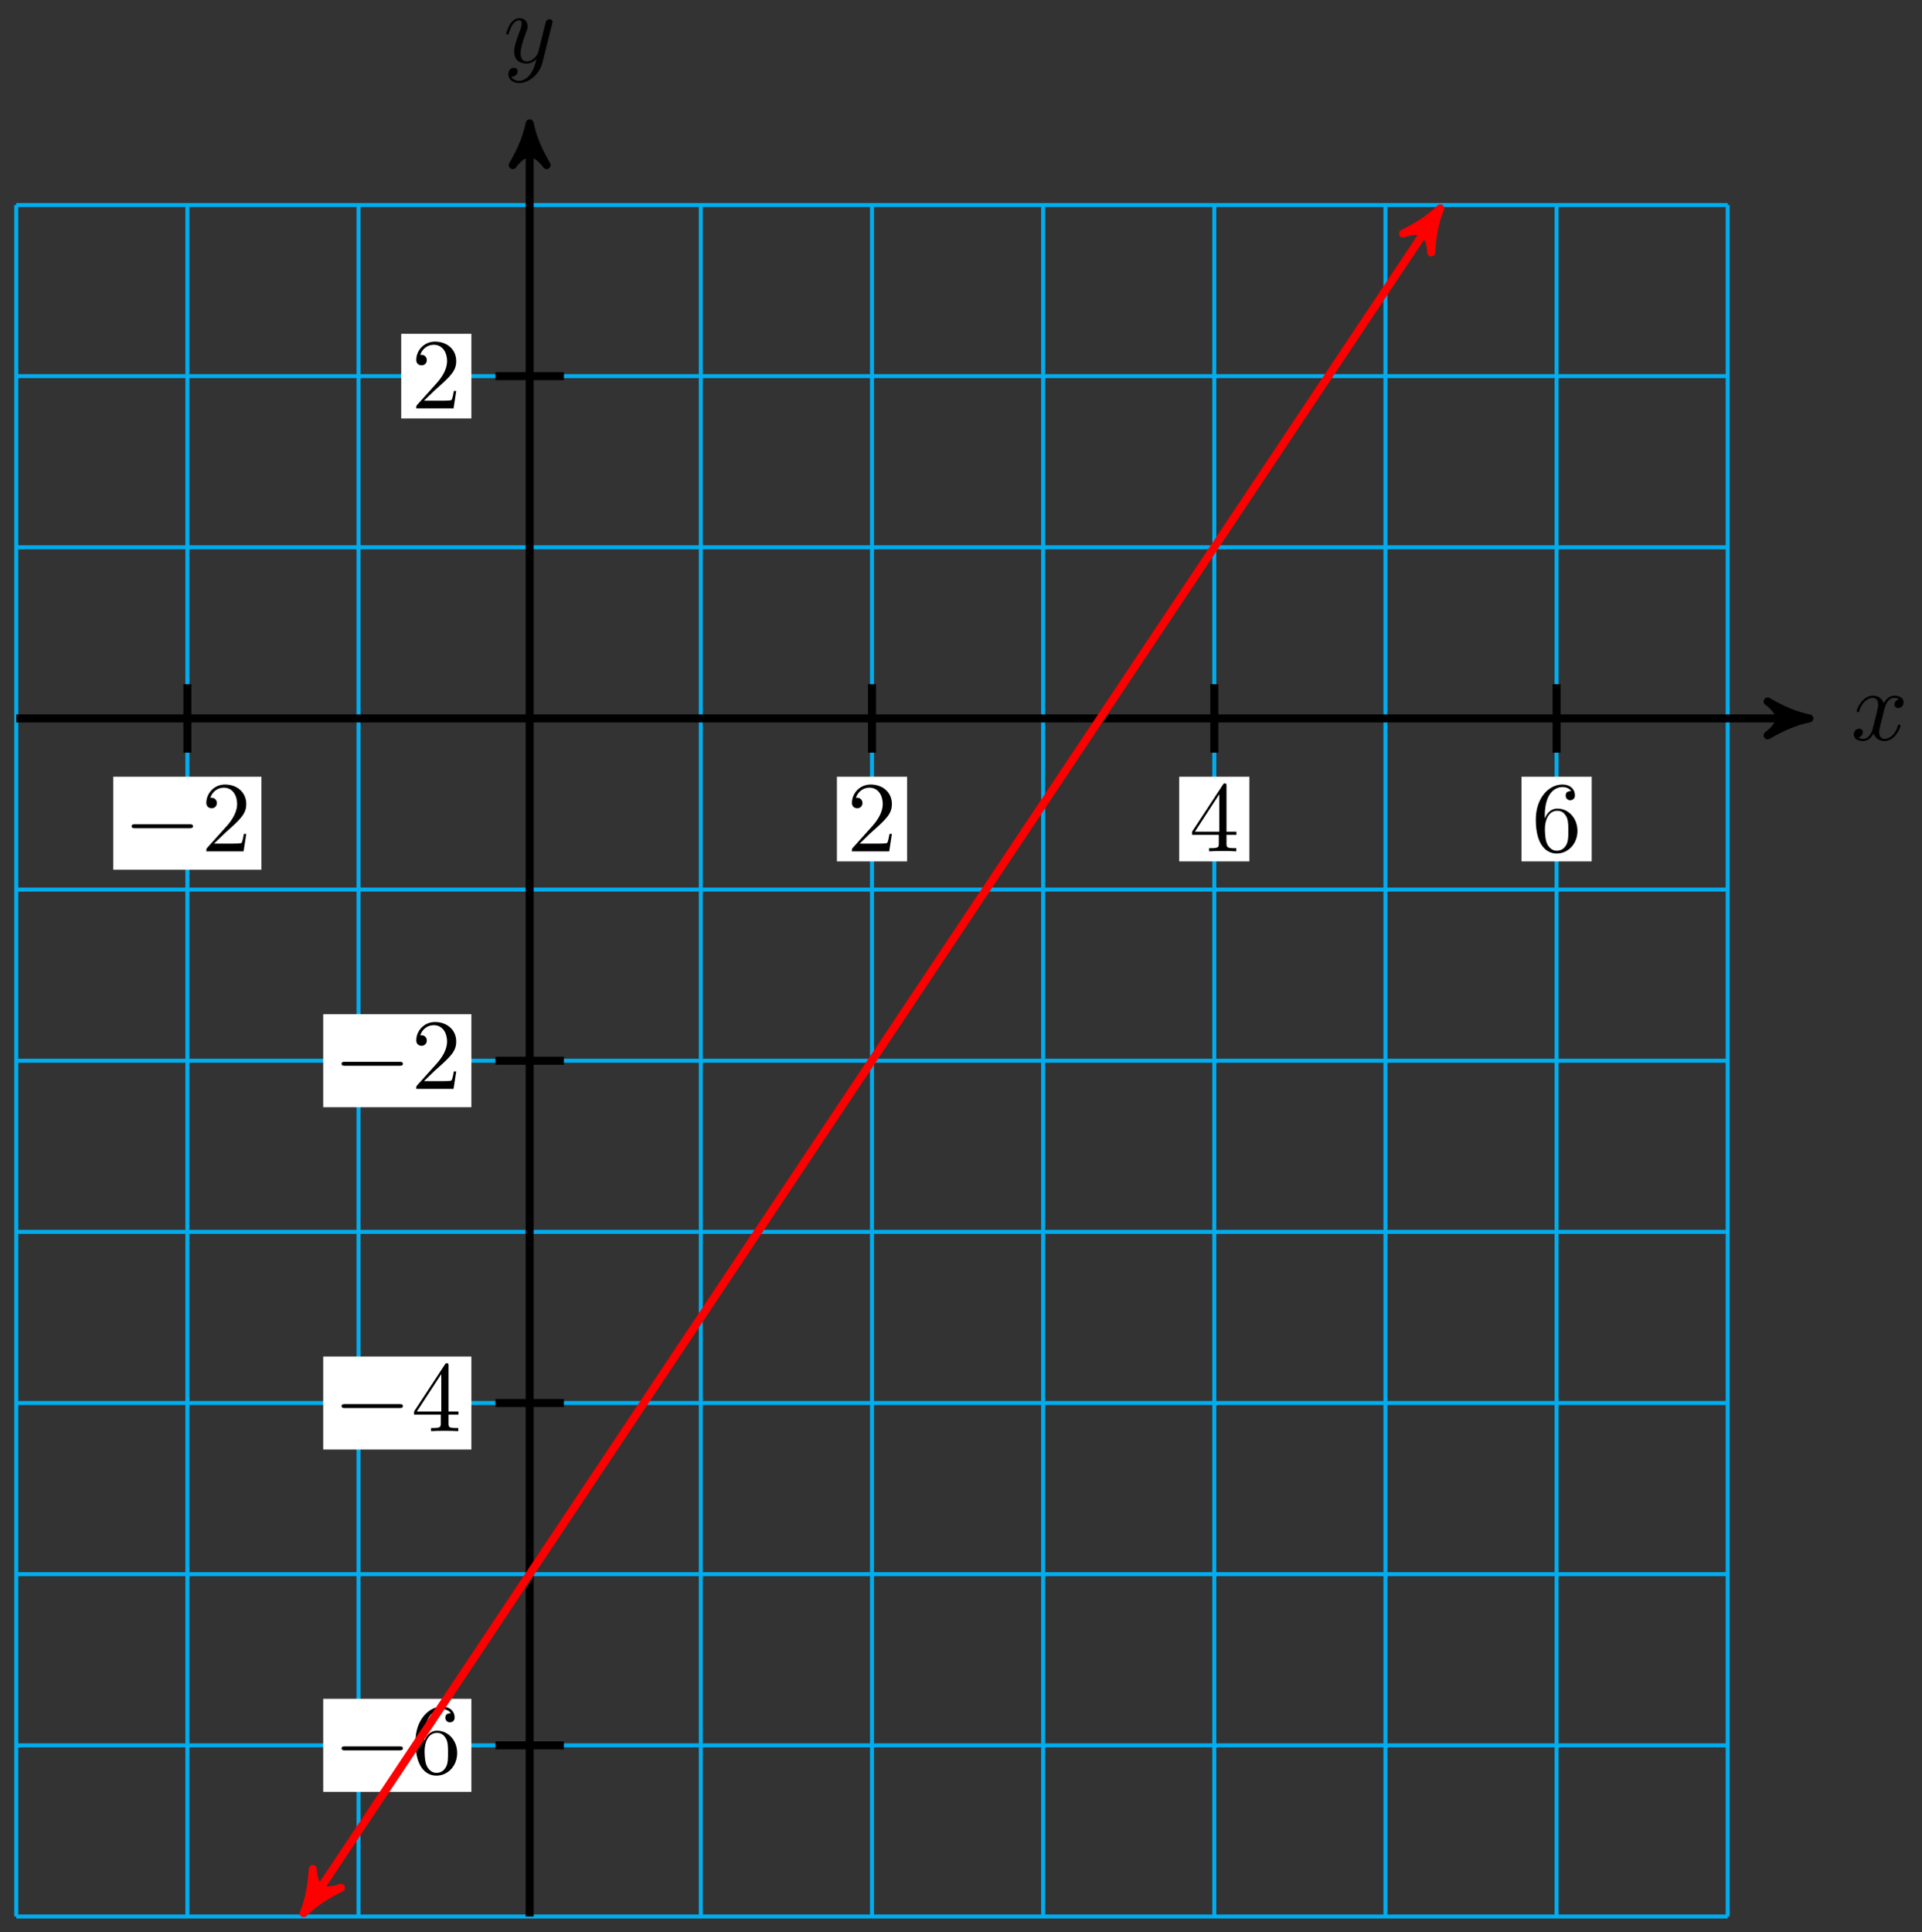 <?xml version="1.0" encoding="UTF-8"?>
<svg xmlns="http://www.w3.org/2000/svg" xmlns:xlink="http://www.w3.org/1999/xlink" width="191pt" height="192pt" viewBox="0 0 191 192" version="1.1">
<rect x="0" y="0" width="191" height="192" fill="#333333" stroke="none"/>
<defs>
<g>
<symbol overflow="visible" id="glyph0-0">
<path style="stroke:none;" d=""/>
</symbol>
<symbol overflow="visible" id="glyph0-1">
<path style="stroke:none;" d="M 3.328 -3.016 C 3.391 -3.266 3.625 -4.188 4.312 -4.188 C 4.359 -4.188 4.609 -4.188 4.812 -4.062 C 4.531 -4 4.344 -3.766 4.344 -3.516 C 4.344 -3.359 4.453 -3.172 4.719 -3.172 C 4.938 -3.172 5.25 -3.344 5.25 -3.75 C 5.25 -4.266 4.672 -4.406 4.328 -4.406 C 3.75 -4.406 3.406 -3.875 3.281 -3.656 C 3.031 -4.312 2.5 -4.406 2.203 -4.406 C 1.172 -4.406 0.594 -3.125 0.594 -2.875 C 0.594 -2.766 0.703 -2.766 0.719 -2.766 C 0.797 -2.766 0.828 -2.797 0.844 -2.875 C 1.188 -3.938 1.844 -4.188 2.188 -4.188 C 2.375 -4.188 2.719 -4.094 2.719 -3.516 C 2.719 -3.203 2.547 -2.547 2.188 -1.141 C 2.031 -0.531 1.672 -0.109 1.234 -0.109 C 1.172 -0.109 0.953 -0.109 0.734 -0.234 C 0.984 -0.297 1.203 -0.5 1.203 -0.781 C 1.203 -1.047 0.984 -1.125 0.844 -1.125 C 0.531 -1.125 0.297 -0.875 0.297 -0.547 C 0.297 -0.094 0.781 0.109 1.219 0.109 C 1.891 0.109 2.25 -0.594 2.266 -0.641 C 2.391 -0.281 2.75 0.109 3.344 0.109 C 4.375 0.109 4.938 -1.172 4.938 -1.422 C 4.938 -1.531 4.859 -1.531 4.828 -1.531 C 4.734 -1.531 4.719 -1.484 4.688 -1.422 C 4.359 -0.344 3.688 -0.109 3.375 -0.109 C 2.984 -0.109 2.828 -0.422 2.828 -0.766 C 2.828 -0.984 2.875 -1.203 2.984 -1.641 Z M 3.328 -3.016 "/>
</symbol>
<symbol overflow="visible" id="glyph0-2">
<path style="stroke:none;" d="M 4.844 -3.797 C 4.891 -3.938 4.891 -3.953 4.891 -4.031 C 4.891 -4.203 4.75 -4.297 4.594 -4.297 C 4.5 -4.297 4.344 -4.234 4.25 -4.094 C 4.234 -4.031 4.141 -3.734 4.109 -3.547 C 4.031 -3.297 3.969 -3.016 3.906 -2.75 L 3.453 -0.953 C 3.422 -0.812 2.984 -0.109 2.328 -0.109 C 1.828 -0.109 1.719 -0.547 1.719 -0.922 C 1.719 -1.375 1.891 -2 2.219 -2.875 C 2.375 -3.281 2.422 -3.391 2.422 -3.594 C 2.422 -4.031 2.109 -4.406 1.609 -4.406 C 0.656 -4.406 0.297 -2.953 0.297 -2.875 C 0.297 -2.766 0.391 -2.766 0.406 -2.766 C 0.516 -2.766 0.516 -2.797 0.562 -2.953 C 0.844 -3.891 1.234 -4.188 1.578 -4.188 C 1.656 -4.188 1.828 -4.188 1.828 -3.875 C 1.828 -3.625 1.719 -3.359 1.656 -3.172 C 1.25 -2.109 1.078 -1.547 1.078 -1.078 C 1.078 -0.188 1.703 0.109 2.297 0.109 C 2.688 0.109 3.016 -0.062 3.297 -0.344 C 3.172 0.172 3.047 0.672 2.656 1.203 C 2.391 1.531 2.016 1.828 1.562 1.828 C 1.422 1.828 0.969 1.797 0.797 1.406 C 0.953 1.406 1.094 1.406 1.219 1.281 C 1.328 1.203 1.422 1.062 1.422 0.875 C 1.422 0.562 1.156 0.531 1.062 0.531 C 0.828 0.531 0.5 0.688 0.5 1.172 C 0.5 1.672 0.938 2.047 1.562 2.047 C 2.578 2.047 3.609 1.141 3.891 0.016 Z M 4.844 -3.797 "/>
</symbol>
<symbol overflow="visible" id="glyph1-0">
<path style="stroke:none;" d=""/>
</symbol>
<symbol overflow="visible" id="glyph1-1">
<path style="stroke:none;" d="M 6.562 -2.297 C 6.734 -2.297 6.922 -2.297 6.922 -2.5 C 6.922 -2.688 6.734 -2.688 6.562 -2.688 L 1.172 -2.688 C 1 -2.688 0.828 -2.688 0.828 -2.5 C 0.828 -2.297 1 -2.297 1.172 -2.297 Z M 6.562 -2.297 "/>
</symbol>
<symbol overflow="visible" id="glyph2-0">
<path style="stroke:none;" d=""/>
</symbol>
<symbol overflow="visible" id="glyph2-1">
<path style="stroke:none;" d="M 1.266 -0.766 L 2.328 -1.797 C 3.875 -3.172 4.469 -3.703 4.469 -4.703 C 4.469 -5.844 3.578 -6.641 2.359 -6.641 C 1.234 -6.641 0.5 -5.719 0.5 -4.828 C 0.5 -4.281 1 -4.281 1.031 -4.281 C 1.203 -4.281 1.547 -4.391 1.547 -4.812 C 1.547 -5.062 1.359 -5.328 1.016 -5.328 C 0.938 -5.328 0.922 -5.328 0.891 -5.312 C 1.109 -5.969 1.656 -6.328 2.234 -6.328 C 3.141 -6.328 3.562 -5.516 3.562 -4.703 C 3.562 -3.906 3.078 -3.125 2.516 -2.5 L 0.609 -0.375 C 0.5 -0.266 0.5 -0.234 0.5 0 L 4.203 0 L 4.469 -1.734 L 4.234 -1.734 C 4.172 -1.438 4.109 -1 4 -0.844 C 3.938 -0.766 3.281 -0.766 3.062 -0.766 Z M 1.266 -0.766 "/>
</symbol>
<symbol overflow="visible" id="glyph2-2">
<path style="stroke:none;" d="M 2.938 -1.641 L 2.938 -0.781 C 2.938 -0.422 2.906 -0.312 2.172 -0.312 L 1.969 -0.312 L 1.969 0 C 2.375 -0.031 2.891 -0.031 3.312 -0.031 C 3.734 -0.031 4.25 -0.031 4.672 0 L 4.672 -0.312 L 4.453 -0.312 C 3.719 -0.312 3.703 -0.422 3.703 -0.781 L 3.703 -1.641 L 4.688 -1.641 L 4.688 -1.953 L 3.703 -1.953 L 3.703 -6.484 C 3.703 -6.688 3.703 -6.75 3.531 -6.75 C 3.453 -6.75 3.422 -6.75 3.344 -6.625 L 0.281 -1.953 L 0.281 -1.641 Z M 2.984 -1.953 L 0.562 -1.953 L 2.984 -5.672 Z M 2.984 -1.953 "/>
</symbol>
<symbol overflow="visible" id="glyph2-3">
<path style="stroke:none;" d="M 1.312 -3.266 L 1.312 -3.516 C 1.312 -6.031 2.547 -6.391 3.062 -6.391 C 3.297 -6.391 3.719 -6.328 3.938 -5.984 C 3.781 -5.984 3.391 -5.984 3.391 -5.547 C 3.391 -5.234 3.625 -5.078 3.844 -5.078 C 4 -5.078 4.312 -5.172 4.312 -5.562 C 4.312 -6.156 3.875 -6.641 3.047 -6.641 C 1.766 -6.641 0.422 -5.359 0.422 -3.156 C 0.422 -0.484 1.578 0.219 2.5 0.219 C 3.609 0.219 4.562 -0.719 4.562 -2.031 C 4.562 -3.297 3.672 -4.25 2.562 -4.25 C 1.891 -4.25 1.516 -3.75 1.312 -3.266 Z M 2.5 -0.062 C 1.875 -0.062 1.578 -0.656 1.516 -0.812 C 1.328 -1.281 1.328 -2.078 1.328 -2.25 C 1.328 -3.031 1.656 -4.031 2.547 -4.031 C 2.719 -4.031 3.172 -4.031 3.484 -3.406 C 3.656 -3.047 3.656 -2.531 3.656 -2.047 C 3.656 -1.562 3.656 -1.062 3.484 -0.703 C 3.188 -0.109 2.734 -0.062 2.5 -0.062 Z M 2.5 -0.062 "/>
</symbol>
</g>
</defs>
<g id="surface1">
<path style="fill:none;stroke-width:0.399;stroke-linecap:butt;stroke-linejoin:miter;stroke:rgb(0%,67.839%,93.729%);stroke-opacity:1;stroke-miterlimit:10;" d="M -51.023 -119.059 L 119.059 -119.059 M -51.023 -102.051 L 119.059 -102.051 M -51.023 -85.04 L 119.059 -85.04 M -51.023 -68.032 L 119.059 -68.032 M -51.023 -51.024 L 119.059 -51.024 M -51.023 -34.016 L 119.059 -34.016 M -51.023 -17.008 L 119.059 -17.008 M -51.023 -0.001 L 119.059 -0.001 M -51.023 17.007 L 119.059 17.007 M -51.023 34.015 L 119.059 34.015 M -51.023 51.019 L 119.059 51.019 M -51.023 -119.059 L -51.023 51.023 M -34.016 -119.059 L -34.016 51.023 M -17.009 -119.059 L -17.009 51.023 M -0.001 -119.059 L -0.001 51.023 M 17.006 -119.059 L 17.006 51.023 M 34.018 -119.059 L 34.018 51.023 M 51.025 -119.059 L 51.025 51.023 M 68.033 -119.059 L 68.033 51.023 M 85.04 -119.059 L 85.04 51.023 M 102.048 -119.059 L 102.048 51.023 M 119.051 -119.059 L 119.051 51.023 " transform="matrix(1,0,0,-1,52.638,71.394)"/>
<path style="fill:none;stroke-width:0.797;stroke-linecap:butt;stroke-linejoin:miter;stroke:rgb(0%,0%,0%);stroke-opacity:1;stroke-miterlimit:10;" d="M -51.023 -0.001 L 126.125 -0.001 " transform="matrix(1,0,0,-1,52.638,71.394)"/>
<path style="fill-rule:nonzero;fill:rgb(0%,0%,0%);fill-opacity:1;stroke-width:0.797;stroke-linecap:butt;stroke-linejoin:round;stroke:rgb(0%,0%,0%);stroke-opacity:1;stroke-miterlimit:10;" d="M 1.037 -0.001 C -0.26 0.257 -1.553 0.777 -3.107 1.683 C -1.553 0.519 -1.553 -0.516 -3.107 -1.684 C -1.553 -0.778 -0.26 -0.258 1.037 -0.001 Z M 1.037 -0.001 " transform="matrix(1,0,0,-1,178.768,71.394)"/>
<g style="fill:rgb(0%,0%,0%);fill-opacity:1;">
  <use xlink:href="#glyph0-1" x="183.921" y="73.539"/>
</g>
<path style="fill:none;stroke-width:0.797;stroke-linecap:butt;stroke-linejoin:miter;stroke:rgb(0%,0%,0%);stroke-opacity:1;stroke-miterlimit:10;" d="M -0.001 -119.059 L -0.001 58.093 " transform="matrix(1,0,0,-1,52.638,71.394)"/>
<path style="fill-rule:nonzero;fill:rgb(0%,0%,0%);fill-opacity:1;stroke-width:0.797;stroke-linecap:butt;stroke-linejoin:round;stroke:rgb(0%,0%,0%);stroke-opacity:1;stroke-miterlimit:10;" d="M 1.038 0.001 C -0.259 0.259 -1.556 0.778 -3.107 1.685 C -1.556 0.517 -1.556 -0.518 -3.107 -1.683 C -1.556 -0.776 -0.259 -0.261 1.038 0.001 Z M 1.038 0.001 " transform="matrix(0,-1,-1,0,52.638,13.3)"/>
<g style="fill:rgb(0%,0%,0%);fill-opacity:1;">
  <use xlink:href="#glyph0-2" x="50.017" y="6.209"/>
</g>
<path style="fill:none;stroke-width:0.797;stroke-linecap:butt;stroke-linejoin:miter;stroke:rgb(0%,0%,0%);stroke-opacity:1;stroke-miterlimit:10;" d="M -34.016 3.402 L -34.016 -3.403 " transform="matrix(1,0,0,-1,52.638,71.394)"/>
<path style=" stroke:none;fill-rule:nonzero;fill:rgb(100%,100%,100%);fill-opacity:1;" d="M 11.258 86.43 L 25.98 86.43 L 25.98 77.188 L 11.258 77.188 Z M 11.258 86.43 "/>
<g style="fill:rgb(0%,0%,0%);fill-opacity:1;">
  <use xlink:href="#glyph1-1" x="12.255" y="84.603"/>
</g>
<g style="fill:rgb(0%,0%,0%);fill-opacity:1;">
  <use xlink:href="#glyph2-1" x="20.004" y="84.603"/>
</g>
<path style="fill:none;stroke-width:0.797;stroke-linecap:butt;stroke-linejoin:miter;stroke:rgb(0%,0%,0%);stroke-opacity:1;stroke-miterlimit:10;" d="M 34.018 3.402 L 34.018 -3.403 " transform="matrix(1,0,0,-1,52.638,71.394)"/>
<path style=" stroke:none;fill-rule:nonzero;fill:rgb(100%,100%,100%);fill-opacity:1;" d="M 83.168 85.602 L 90.141 85.602 L 90.141 77.188 L 83.168 77.188 Z M 83.168 85.602 "/>
<g style="fill:rgb(0%,0%,0%);fill-opacity:1;">
  <use xlink:href="#glyph2-1" x="84.164" y="84.603"/>
</g>
<path style="fill:none;stroke-width:0.797;stroke-linecap:butt;stroke-linejoin:miter;stroke:rgb(0%,0%,0%);stroke-opacity:1;stroke-miterlimit:10;" d="M 68.033 3.402 L 68.033 -3.403 " transform="matrix(1,0,0,-1,52.638,71.394)"/>
<path style=" stroke:none;fill-rule:nonzero;fill:rgb(100%,100%,100%);fill-opacity:1;" d="M 117.184 85.602 L 124.16 85.602 L 124.16 77.188 L 117.184 77.188 Z M 117.184 85.602 "/>
<g style="fill:rgb(0%,0%,0%);fill-opacity:1;">
  <use xlink:href="#glyph2-2" x="118.181" y="84.603"/>
</g>
<path style="fill:none;stroke-width:0.797;stroke-linecap:butt;stroke-linejoin:miter;stroke:rgb(0%,0%,0%);stroke-opacity:1;stroke-miterlimit:10;" d="M 102.048 3.402 L 102.048 -3.403 " transform="matrix(1,0,0,-1,52.638,71.394)"/>
<path style=" stroke:none;fill-rule:nonzero;fill:rgb(100%,100%,100%);fill-opacity:1;" d="M 151.203 85.602 L 158.176 85.602 L 158.176 77.188 L 151.203 77.188 Z M 151.203 85.602 "/>
<g style="fill:rgb(0%,0%,0%);fill-opacity:1;">
  <use xlink:href="#glyph2-3" x="152.199" y="84.603"/>
</g>
<path style="fill:none;stroke-width:0.797;stroke-linecap:butt;stroke-linejoin:miter;stroke:rgb(0%,0%,0%);stroke-opacity:1;stroke-miterlimit:10;" d="M 3.401 -102.051 L -3.403 -102.051 " transform="matrix(1,0,0,-1,52.638,71.394)"/>
<path style=" stroke:none;fill-rule:nonzero;fill:rgb(100%,100%,100%);fill-opacity:1;" d="M 32.121 178.066 L 46.844 178.066 L 46.844 168.82 L 32.121 168.82 Z M 32.121 178.066 "/>
<g style="fill:rgb(0%,0%,0%);fill-opacity:1;">
  <use xlink:href="#glyph1-1" x="33.118" y="176.239"/>
</g>
<g style="fill:rgb(0%,0%,0%);fill-opacity:1;">
  <use xlink:href="#glyph2-3" x="40.868" y="176.239"/>
</g>
<path style="fill:none;stroke-width:0.797;stroke-linecap:butt;stroke-linejoin:miter;stroke:rgb(0%,0%,0%);stroke-opacity:1;stroke-miterlimit:10;" d="M 3.401 -68.032 L -3.403 -68.032 " transform="matrix(1,0,0,-1,52.638,71.394)"/>
<path style=" stroke:none;fill-rule:nonzero;fill:rgb(100%,100%,100%);fill-opacity:1;" d="M 32.121 144.047 L 46.844 144.047 L 46.844 134.805 L 32.121 134.805 Z M 32.121 144.047 "/>
<g style="fill:rgb(0%,0%,0%);fill-opacity:1;">
  <use xlink:href="#glyph1-1" x="33.118" y="142.222"/>
</g>
<g style="fill:rgb(0%,0%,0%);fill-opacity:1;">
  <use xlink:href="#glyph2-2" x="40.868" y="142.222"/>
</g>
<path style="fill:none;stroke-width:0.797;stroke-linecap:butt;stroke-linejoin:miter;stroke:rgb(0%,0%,0%);stroke-opacity:1;stroke-miterlimit:10;" d="M 3.401 -34.016 L -3.403 -34.016 " transform="matrix(1,0,0,-1,52.638,71.394)"/>
<path style=" stroke:none;fill-rule:nonzero;fill:rgb(100%,100%,100%);fill-opacity:1;" d="M 32.121 110.031 L 46.844 110.031 L 46.844 100.789 L 32.121 100.789 Z M 32.121 110.031 "/>
<g style="fill:rgb(0%,0%,0%);fill-opacity:1;">
  <use xlink:href="#glyph1-1" x="33.118" y="108.206"/>
</g>
<g style="fill:rgb(0%,0%,0%);fill-opacity:1;">
  <use xlink:href="#glyph2-1" x="40.868" y="108.206"/>
</g>
<path style="fill:none;stroke-width:0.797;stroke-linecap:butt;stroke-linejoin:miter;stroke:rgb(0%,0%,0%);stroke-opacity:1;stroke-miterlimit:10;" d="M 3.401 34.015 L -3.403 34.015 " transform="matrix(1,0,0,-1,52.638,71.394)"/>
<path style=" stroke:none;fill-rule:nonzero;fill:rgb(100%,100%,100%);fill-opacity:1;" d="M 39.871 41.586 L 46.844 41.586 L 46.844 33.172 L 39.871 33.172 Z M 39.871 41.586 "/>
<g style="fill:rgb(0%,0%,0%);fill-opacity:1;">
  <use xlink:href="#glyph2-1" x="40.868" y="40.588"/>
</g>
<path style="fill:none;stroke-width:0.797;stroke-linecap:butt;stroke-linejoin:miter;stroke:rgb(100%,0%,0%);stroke-opacity:1;stroke-miterlimit:10;" d="M -21.883 -117.864 L 89.915 49.831 " transform="matrix(1,0,0,-1,52.638,71.394)"/>
<path style="fill-rule:nonzero;fill:rgb(100%,0%,0%);fill-opacity:1;stroke-width:0.797;stroke-linecap:butt;stroke-linejoin:round;stroke:rgb(100%,0%,0%);stroke-opacity:1;stroke-miterlimit:10;" d="M 1.037 -0 C -0.257 0.258 -1.556 0.777 -3.108 1.682 C -1.552 0.517 -1.553 -0.516 -3.108 -1.684 C -1.554 -0.775 -0.259 -0.259 1.037 -0 Z M 1.037 -0 " transform="matrix(-0.555,0.832,0.832,0.555,30.755,189.258)"/>
<path style="fill-rule:nonzero;fill:rgb(100%,0%,0%);fill-opacity:1;stroke-width:0.797;stroke-linecap:butt;stroke-linejoin:round;stroke:rgb(100%,0%,0%);stroke-opacity:1;stroke-miterlimit:10;" d="M 1.037 0.001 C -0.257 0.26 -1.554 0.776 -3.108 1.684 C -1.555 0.517 -1.554 -0.52 -3.108 -1.683 C -1.552 -0.777 -0.26 -0.258 1.037 0.001 Z M 1.037 0.001 " transform="matrix(0.555,-0.832,-0.832,-0.555,142.554,21.563)"/>
</g>
</svg>
